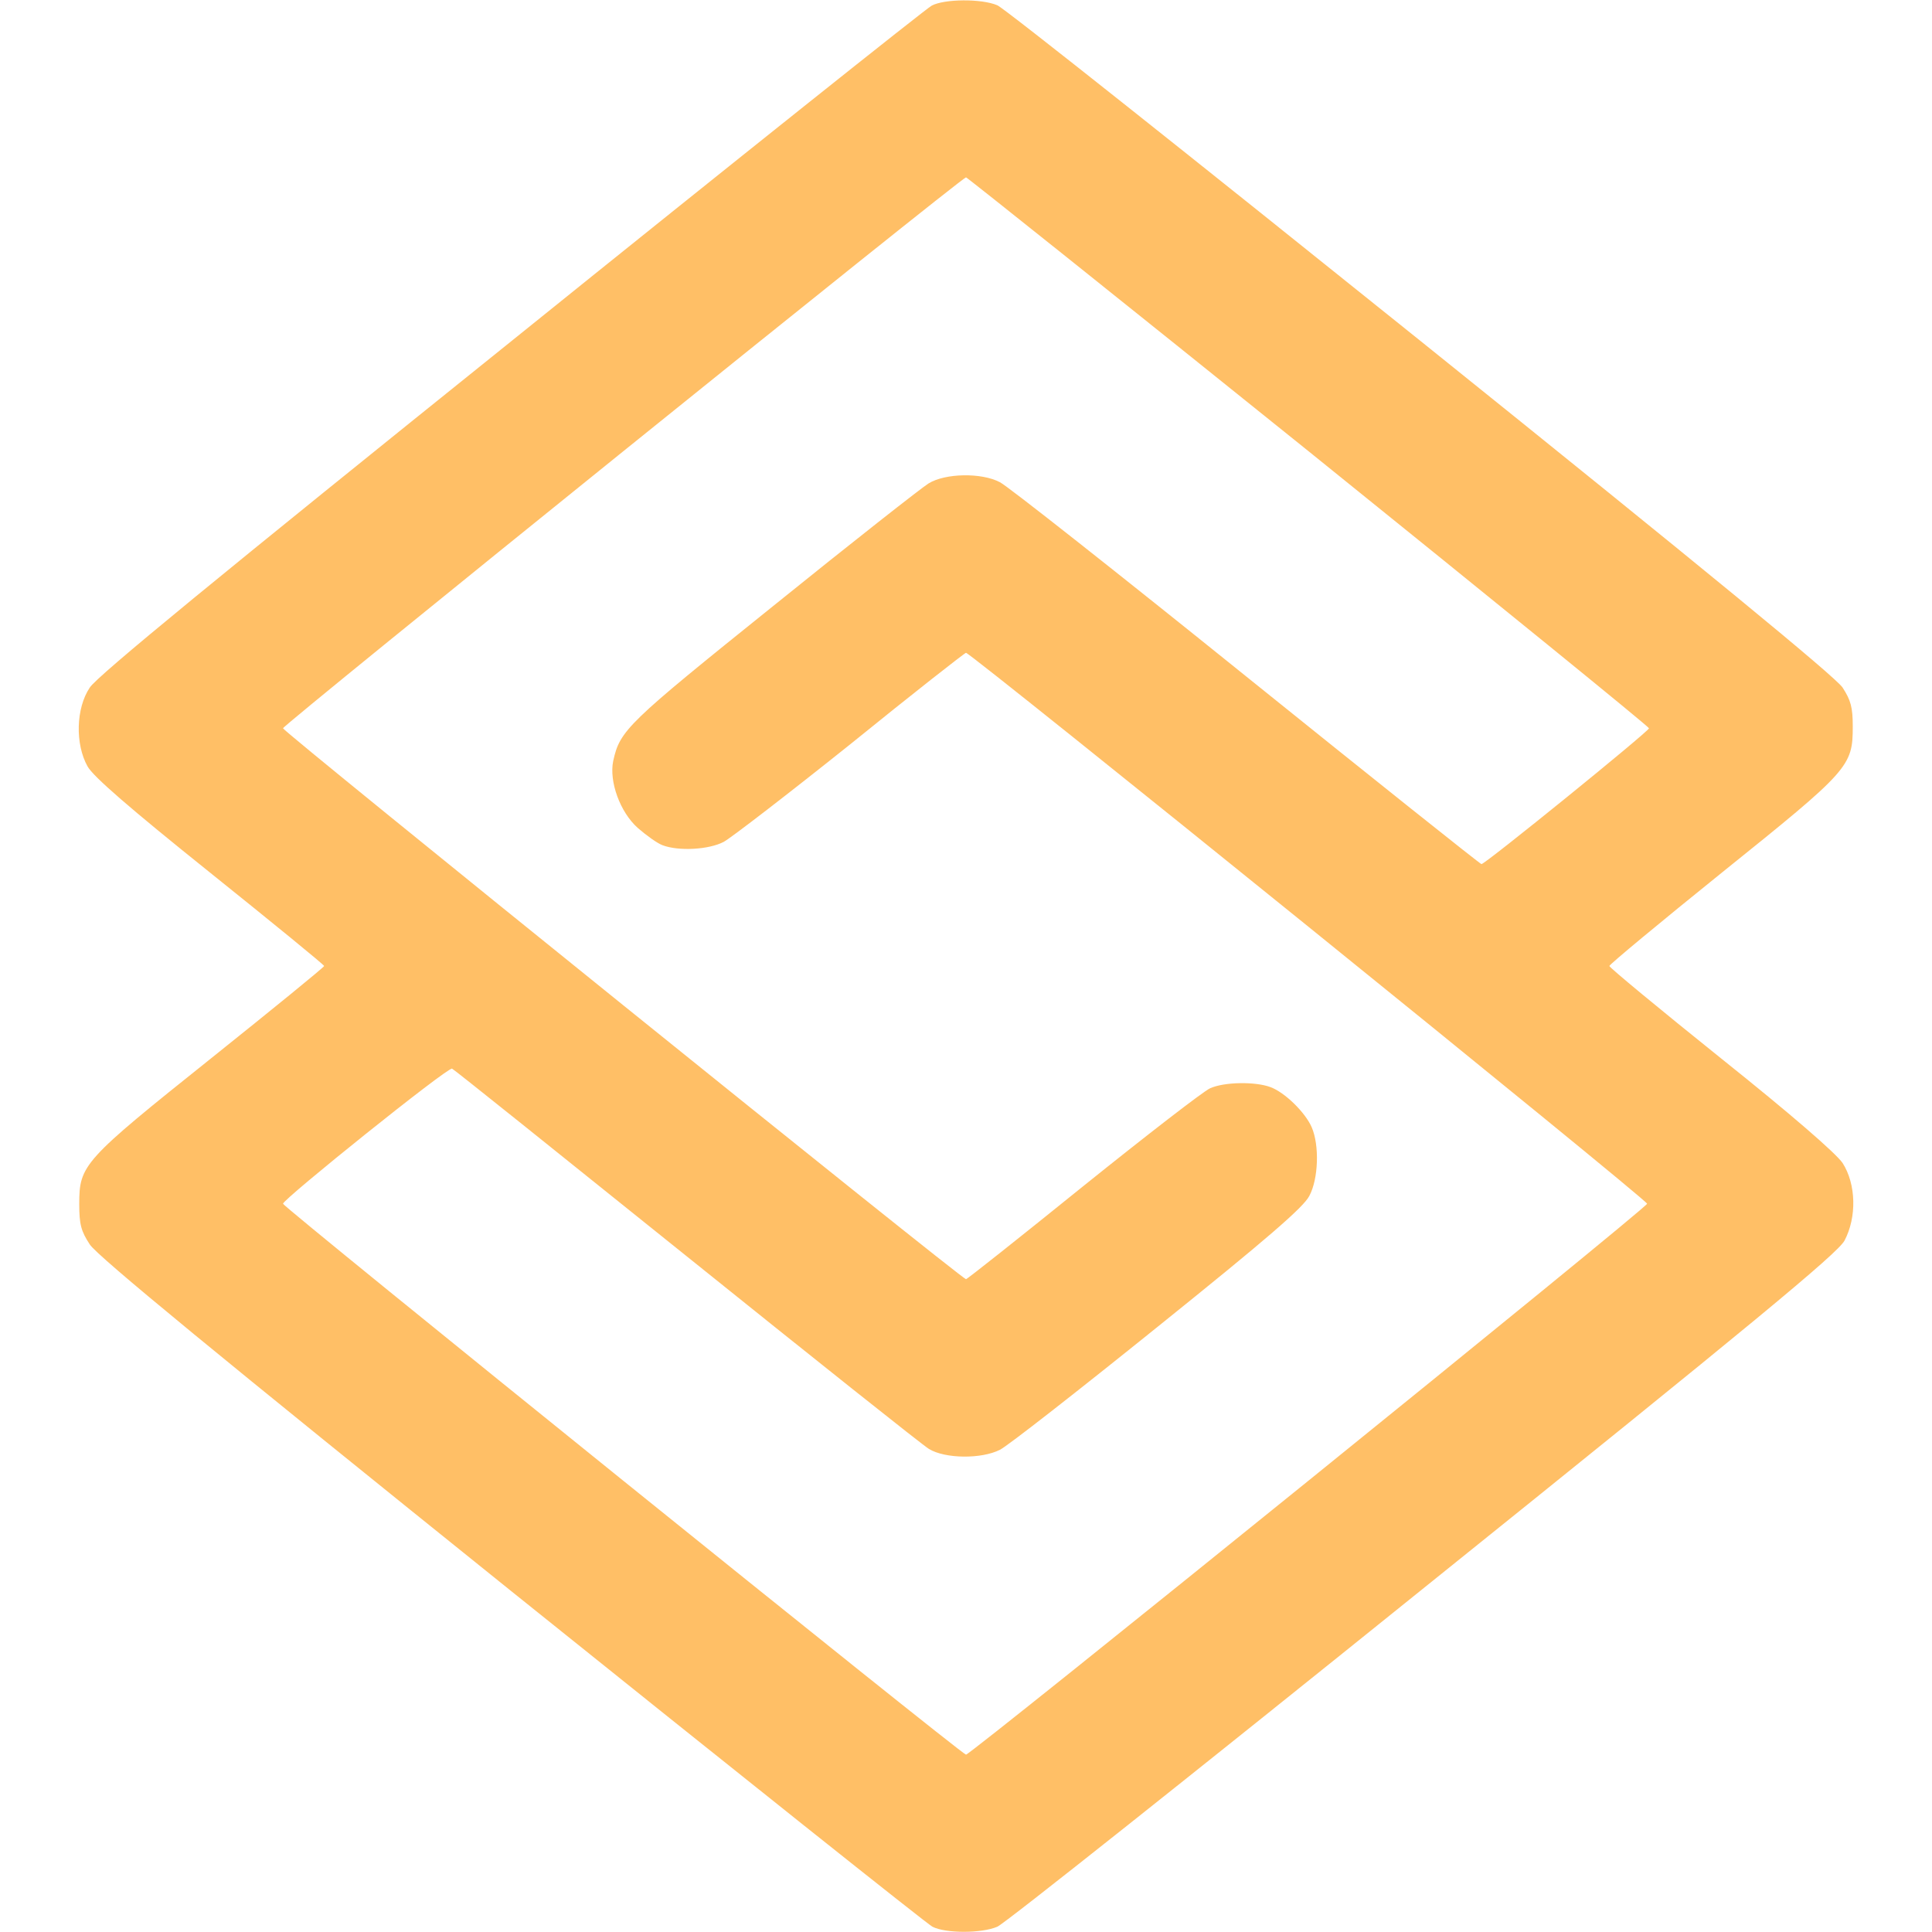 <svg id="SvgjsSvg1001" width="288" height="288" xmlns="http://www.w3.org/2000/svg" version="1.1" xmlns:xlink="http://www.w3.org/1999/xlink" xmlns:svgjs="http://svgjs.com/svgjs"><defs id="SvgjsDefs1002"></defs><g id="SvgjsG1008" transform="matrix(1,0,0,1,0,0)"><svg xmlns="http://www.w3.org/2000/svg" width="288" height="288" version="1.0" viewBox="0 0 512 512"><path d="M2469 5105 c-15 -8 -517 -408 -1115 -890 -770 -619 -1097 -887 -1116-917 -37 -55 -39 -150 -6 -209 15 -27 112 -111 324 -281 167 -134 303 -245
303 -248 0 -3 -135 -113 -300 -245 -339 -271 -349 -282 -349 -386 0 -54 5 -72
28 -107 19 -30 345 -298 1116 -918 599 -481 1102 -882 1117 -890 35 -18 130
-18 172 0 18 7 525 410 1127 895 882 709 1099 889 1118 923 33 62 31 150 -5
206 -18 26 -134 127 -323 278 -162 130 -295 240 -295 244 0 4 135 116 300 249
336 270 345 280 345 386 0 50 -5 69 -27 103 -20 29 -359 308 -1118 918 -600
482 -1104 883 -1122 890 -42 18 -141 17 -174 -1z m999 -1181 c496 -400 902
-730 902 -734 0 -8 -434 -360 -444 -360 -3 0 -284 224 -623 497 -340 274 -634
506 -653 515 -49 26 -145 24 -189 -3 -18 -11 -204 -157 -412 -325 -388 -312
-406 -329 -424 -411 -11 -54 18 -135 65 -177 23 -20 52 -41 66 -46 42 -16 122
-12 162 9 20 11 172 128 337 260 164 133 302 241 305 241 13 0 1805 -1449
1805 -1460 0 -11 -1792 -1460 -1805 -1460 -11 0 -1810 1451 -1810 1460 0 12
437 363 448 358 4 -1 283 -225 619 -495 337 -271 627 -502 645 -513 43 -26
139 -27 188 -2 19 9 207 156 418 326 291 234 387 317 402 347 24 45 27 134 6
182 -17 39 -71 92 -109 106 -40 15 -122 14 -160 -3 -18 -8 -169 -125 -337
-260 -167 -135 -307 -246 -310 -246 -11 0 -1810 1451 -1810 1460 0 9 1799
1460 1810 1460 3 0 412 -327 908 -726z" transform="matrix(.1 0 0 -.1 0 512)" fill="#ffbf66" class="color000 svgShape"></path></svg></g></svg>